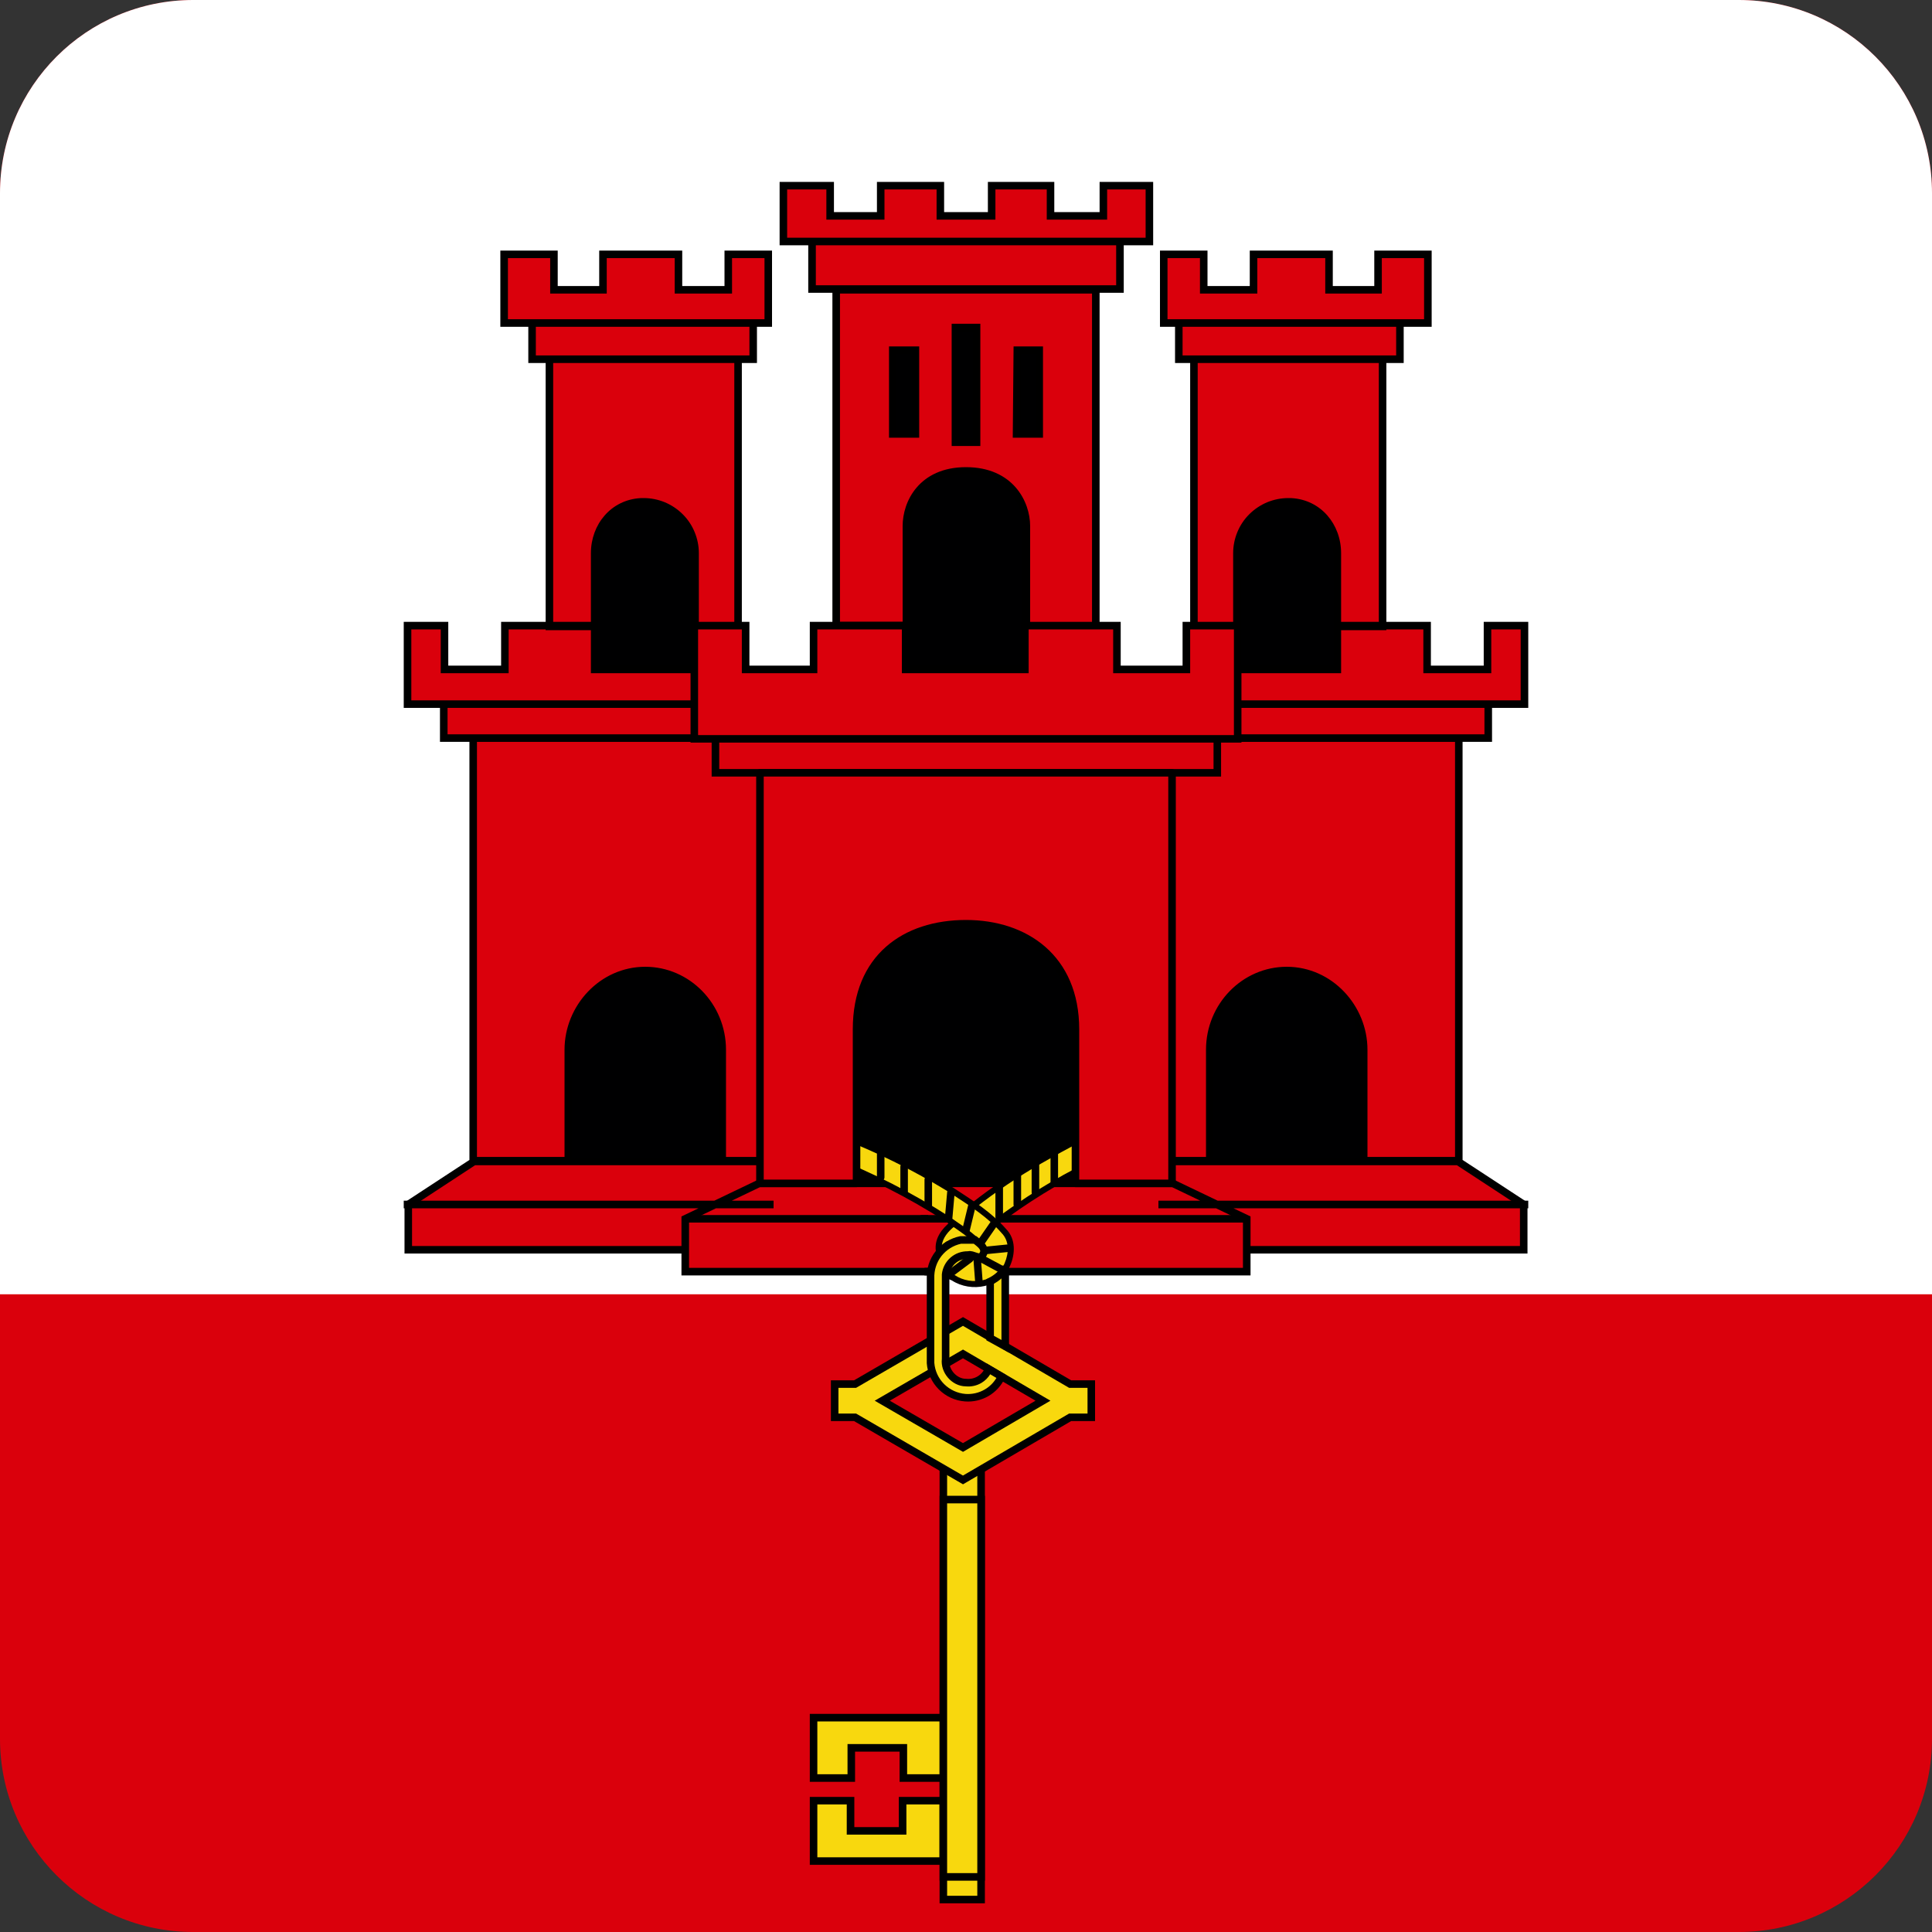 <svg width="40" height="40" viewBox="0 0 40 40" fill="none" xmlns="http://www.w3.org/2000/svg">
<rect x="0" y="0" width="40" height="40" fill="#333333" stroke="none"/>
<g clip-path="url(#clip0_17522_60615)">
<path d="M0 0H40V40H0V0Z" fill="#DA000C"/>
<path d="M0 0H40V26.797H0V0Z" fill="white"/>
<path d="M10.719 18.172H20.719V25.047H10.719V18.172Z" fill="#000001"/>
<path d="M15.906 24.047H9.812L8.453 24.938V25.875H15.906M13.359 20.094C14.234 20.094 14.953 20.828 14.953 21.734V24.031H16.094V15.281H9.797V24.031H11.766V21.734C11.766 20.859 12.469 20.094 13.359 20.094Z" fill="#DA000C"/>
<path fill-rule="evenodd" clip-rule="evenodd" d="M9.719 15.203H16.172V24.109H15.984V24.125H9.836L8.531 24.98V25.797H15.984V25.953H8.375V24.895L9.719 24.015V15.203ZM11.844 23.969V21.734C11.844 20.899 12.515 20.172 13.359 20.172C14.189 20.172 14.875 20.869 14.875 21.734V23.969H11.844ZM15.031 23.953H16.016V15.359H9.875V23.953H11.688V21.734C11.688 20.82 12.422 20.016 13.359 20.016C14.28 20.016 15.031 20.787 15.031 21.734V23.953Z" fill="black"/>
<path d="M11.953 9.375H14.859V14.688H11.953V9.375Z" fill="#000001"/>
<path d="M14.844 13.859H12.312V12.953H10.453V13.859H9.203V12.953H8.438V14.578H14.844M9.188 14.578H14.656V15.281H9.188V14.578ZM11.375 7.438V12.969H12.312V11.453C12.312 10.891 12.703 10.422 13.266 10.391H13.328C13.468 10.391 13.606 10.418 13.735 10.472C13.864 10.525 13.981 10.603 14.079 10.702C14.178 10.8 14.256 10.918 14.31 11.046C14.363 11.175 14.391 11.314 14.391 11.453V12.969H15.281V7.438H11.375ZM11.016 6.688V7.438H15.594V6.688H11.016ZM10.438 5.266V6.688H15.906V5.266H15.078V6H14.047V5.266H12.484V6H11.469V5.266H10.438ZM20.781 24.5H15.719L14.188 25.234V26.328H20.781" fill="#DA000C"/>
<path fill-rule="evenodd" clip-rule="evenodd" d="M10.359 5.188H11.547V5.922H12.406V5.188H14.125V5.922H15V5.188H15.984V6.766H15.672V7.516H15.359V13.047H14.312V11.453C14.312 11.324 14.287 11.196 14.238 11.076C14.188 10.957 14.116 10.848 14.024 10.757C13.933 10.666 13.824 10.593 13.705 10.544C13.585 10.494 13.457 10.469 13.328 10.469H13.268C12.753 10.498 12.391 10.927 12.391 11.453V13.781H14.922V13.938H12.234V13.047H11.297V13.031H10.531V13.938H9.125V13.031H8.516V14.5H14.922V14.656H14.734V15.359H9.109V14.656H8.359V12.875H9.281V13.781H10.375V12.875H11.297V7.516H10.938V6.766H10.359V5.188ZM15.828 6.609V5.344H15.156V6.078H13.969V5.344H12.562V6.078H11.391V5.344H10.516V6.609H15.828ZM11.094 6.766V7.359H15.516V6.766H11.094ZM11.453 7.516V12.875H12.234V11.453C12.234 10.855 12.652 10.347 13.261 10.313L13.264 10.312H13.328C13.478 10.312 13.626 10.342 13.765 10.399C13.903 10.457 14.029 10.541 14.135 10.647C14.241 10.752 14.325 10.878 14.382 11.017C14.439 11.155 14.469 11.303 14.469 11.453V12.891H15.203V7.516H11.453ZM9.266 14.656V15.203H14.578V14.656H9.266ZM15.701 24.422H20.859V24.578H15.736L15.15 24.859H16.016V25.016H14.824L14.266 25.284V26.25H20.859V26.406H14.109V25.185L14.463 25.016H8.359V24.859H14.789L15.701 24.422Z" fill="black"/>
<path fill-rule="evenodd" clip-rule="evenodd" d="M20.938 25.312H14.188V25.156H20.938V25.312Z" fill="black"/>
<path d="M29.281 18.172H19.281V25.047H29.281V18.172Z" fill="#000001"/>
<path d="M24.094 24.047H30.188L31.547 24.938V25.875H24.094M26.641 20.094C25.766 20.094 25.047 20.828 25.047 21.734V24.031H23.906V15.281H30.203V24.031H28.234V21.734C28.234 20.859 27.531 20.094 26.641 20.094Z" fill="#DA000C"/>
<path fill-rule="evenodd" clip-rule="evenodd" d="M30.281 15.203H23.828V24.109H24.016V24.125H30.164L31.469 24.98V25.797H24.016V25.953H31.625V24.895L30.281 24.015V15.203ZM28.156 23.969V21.734C28.156 20.899 27.485 20.172 26.641 20.172C25.811 20.172 25.125 20.869 25.125 21.734V23.969H28.156ZM24.969 23.953H23.984V15.359H30.125V23.953H28.312V21.734C28.312 20.82 27.578 20.016 26.641 20.016C25.721 20.016 24.969 20.787 24.969 21.734V23.953Z" fill="black"/>
<path d="M28.047 9.375H25.141V14.688H28.047V9.375Z" fill="#000001"/>
<path d="M25.156 13.859H27.688V12.953H29.547V13.859H30.797V12.953H31.562V14.578H25.156M30.812 14.578H25.344V15.281H30.812V14.578ZM28.625 7.438V12.969H27.688V11.453C27.688 10.891 27.297 10.422 26.734 10.391H26.672C26.532 10.391 26.394 10.418 26.265 10.472C26.136 10.525 26.019 10.603 25.921 10.702C25.822 10.8 25.744 10.918 25.69 11.046C25.637 11.175 25.609 11.314 25.609 11.453V12.969H24.719V7.438H28.625ZM28.984 6.688V7.438H24.406V6.688H28.984ZM29.562 5.266V6.688H24.094V5.266H24.922V6H25.953V5.266H27.516V6H28.531V5.266H29.562ZM19.219 24.5H24.281L25.812 25.234V26.328H19.219" fill="#DA000C"/>
<path fill-rule="evenodd" clip-rule="evenodd" d="M29.641 5.188H28.453V5.922H27.594V5.188H25.875V5.922H25V5.188H24.016V6.766H24.328V7.516H24.641V13.047H25.688V11.453C25.688 11.324 25.713 11.196 25.762 11.076C25.812 10.957 25.884 10.848 25.976 10.757C26.067 10.666 26.176 10.593 26.295 10.544C26.415 10.494 26.543 10.469 26.672 10.469H26.732C27.247 10.498 27.609 10.927 27.609 11.453V13.781H25.078V13.938H27.766V13.047H28.703V13.031H29.469V13.938H30.875V13.031H31.484V14.5H25.078V14.656H25.266V15.359H30.891V14.656H31.641V12.875H30.719V13.781H29.625V12.875H28.703V7.516H29.062V6.766H29.641V5.188ZM24.172 6.609V5.344H24.844V6.078H26.031V5.344H27.438V6.078H28.609V5.344H29.484V6.609H24.172ZM28.906 6.766V7.359H24.484V6.766H28.906ZM28.547 7.516V12.875H27.766V11.453C27.766 10.855 27.348 10.347 26.739 10.313L26.736 10.312H26.672C26.522 10.312 26.374 10.342 26.235 10.399C26.097 10.457 25.971 10.541 25.865 10.647C25.759 10.752 25.675 10.878 25.618 11.017C25.561 11.155 25.531 11.303 25.531 11.453V12.891H24.797V7.516H28.547ZM30.734 14.656V15.203H25.422V14.656H30.734ZM24.299 24.422H19.141V24.578H24.264L24.85 24.859H23.984V25.016H25.176L25.734 25.284V26.25H19.141V26.406H25.891V25.185L25.537 25.016H31.641V24.859H25.211L24.299 24.422Z" fill="black"/>
<path fill-rule="evenodd" clip-rule="evenodd" d="M19.062 25.312H25.812V25.156H19.062V25.312Z" fill="black"/>
<path d="M22.703 23.438C22.281 23.594 21.922 23.812 21.531 24.031C21.045 24.309 20.58 24.622 20.141 24.969C19.984 25.078 19.828 25.188 19.719 25.344C19.562 25.469 19.406 25.656 19.438 25.891C19.438 25.984 19.562 25.766 19.656 25.75C19.805 25.671 19.977 25.648 20.141 25.688C20.344 25.469 20.609 25.328 20.828 25.156C21.465 24.695 22.145 24.298 22.859 23.969L22.703 23.438Z" fill="#F8D80E"/>
<path fill-rule="evenodd" clip-rule="evenodd" d="M22.744 23.356L22.935 24.003L22.886 24.026C22.175 24.352 21.499 24.748 20.866 25.206C20.789 25.266 20.706 25.323 20.624 25.38C20.587 25.405 20.55 25.43 20.515 25.455C20.396 25.539 20.284 25.625 20.186 25.73L20.162 25.757L20.126 25.748C19.977 25.713 19.821 25.733 19.686 25.805L19.677 25.81L19.666 25.812C19.661 25.813 19.647 25.819 19.623 25.839C19.602 25.857 19.581 25.879 19.561 25.901C19.559 25.902 19.558 25.903 19.557 25.904C19.546 25.916 19.535 25.927 19.525 25.937C19.516 25.946 19.503 25.957 19.49 25.965C19.482 25.969 19.441 25.991 19.403 25.96C19.388 25.947 19.381 25.931 19.378 25.921C19.376 25.912 19.375 25.903 19.375 25.895C19.342 25.632 19.515 25.428 19.673 25.3C19.788 25.139 19.95 25.026 20.101 24.92L20.103 24.919C20.545 24.571 21.012 24.256 21.5 23.977C21.559 23.944 21.619 23.91 21.677 23.877C22.002 23.693 22.319 23.513 22.681 23.379L22.744 23.356ZM21.562 24.086C21.079 24.362 20.616 24.673 20.179 25.018L20.178 25.019L20.177 25.02C20.019 25.131 19.872 25.234 19.77 25.38L19.765 25.387L19.758 25.393C19.631 25.494 19.518 25.628 19.499 25.785C19.512 25.771 19.527 25.757 19.542 25.744C19.566 25.724 19.598 25.7 19.635 25.691C19.784 25.613 19.955 25.588 20.119 25.619C20.22 25.517 20.331 25.431 20.442 25.353C20.481 25.326 20.519 25.3 20.557 25.274C20.638 25.218 20.716 25.165 20.79 25.107L20.791 25.106L20.791 25.106C21.417 24.653 22.084 24.261 22.784 23.935L22.662 23.52C22.336 23.647 22.046 23.812 21.741 23.985C21.682 24.018 21.622 24.052 21.562 24.086ZM19.5 25.892C19.5 25.892 19.5 25.892 19.5 25.892Z" fill="black"/>
<path fill-rule="evenodd" clip-rule="evenodd" d="M21.828 23.781C21.871 23.781 21.906 23.816 21.906 23.859V24.484C21.906 24.527 21.871 24.562 21.828 24.562C21.785 24.562 21.75 24.527 21.75 24.484V23.859C21.75 23.816 21.785 23.781 21.828 23.781ZM21.438 24.016C21.481 24.016 21.516 24.051 21.516 24.094V24.688C21.516 24.731 21.481 24.766 21.438 24.766C21.394 24.766 21.359 24.731 21.359 24.688V24.094C21.359 24.051 21.394 24.016 21.438 24.016ZM21.062 24.25C21.106 24.25 21.141 24.285 21.141 24.328V24.938C21.141 24.981 21.106 25.016 21.062 25.016C21.019 25.016 20.984 24.981 20.984 24.938V24.328C20.984 24.285 21.019 24.25 21.062 24.25ZM20.688 24.516C20.731 24.516 20.766 24.551 20.766 24.594V25.203C20.766 25.246 20.731 25.281 20.688 25.281C20.644 25.281 20.609 25.246 20.609 25.203V24.594C20.609 24.551 20.644 24.516 20.688 24.516Z" fill="black"/>
<path d="M17.328 23.469L17.141 23.984C18.004 24.316 18.831 24.734 19.609 25.234C19.875 25.422 20.156 25.594 20.359 25.844C20.406 25.969 20.281 26.078 20.156 26.031C20.047 26 19.922 25.953 19.812 26.031C19.641 26.109 19.484 26.375 19.734 26.453C20.109 26.703 20.688 26.594 20.859 26.172C20.953 25.953 20.969 25.672 20.781 25.484C20.469 25.125 20.031 24.859 19.625 24.594C18.895 24.149 18.127 23.773 17.328 23.469Z" fill="#F8D80E"/>
<path fill-rule="evenodd" clip-rule="evenodd" d="M17.291 23.388L17.35 23.41C18.152 23.715 18.925 24.094 19.657 24.54L19.659 24.541C19.701 24.569 19.744 24.597 19.787 24.624C20.153 24.862 20.541 25.113 20.827 25.442C21.039 25.655 21.015 25.967 20.917 26.196C20.822 26.429 20.616 26.573 20.387 26.625C20.162 26.677 19.909 26.641 19.707 26.51C19.638 26.486 19.587 26.447 19.561 26.392C19.534 26.336 19.538 26.275 19.556 26.222C19.591 26.12 19.683 26.023 19.781 25.977C19.85 25.93 19.923 25.921 19.991 25.928C20.046 25.934 20.101 25.95 20.148 25.964C20.157 25.966 20.165 25.969 20.173 25.971L20.176 25.972L20.178 25.973C20.218 25.988 20.256 25.977 20.28 25.956C20.302 25.936 20.313 25.908 20.304 25.874C20.142 25.678 19.93 25.532 19.71 25.38C19.665 25.349 19.62 25.318 19.574 25.286C18.8 24.789 17.977 24.372 17.118 24.043L17.061 24.021L17.291 23.388ZM17.365 23.55L17.22 23.948C18.067 24.277 18.879 24.691 19.643 25.182L19.644 25.183L19.645 25.183C19.688 25.214 19.732 25.244 19.776 25.274C20 25.428 20.232 25.588 20.408 25.804L20.414 25.812L20.418 25.822C20.451 25.91 20.423 25.995 20.364 26.048C20.307 26.1 20.221 26.121 20.137 26.091C20.127 26.088 20.118 26.085 20.109 26.083C20.063 26.069 20.021 26.057 19.978 26.052C19.93 26.048 19.888 26.054 19.849 26.082L19.844 26.086L19.838 26.088C19.767 26.121 19.698 26.194 19.674 26.262C19.663 26.295 19.665 26.32 19.673 26.338C19.681 26.355 19.702 26.378 19.753 26.393L19.762 26.396L19.769 26.401C19.941 26.516 20.162 26.549 20.359 26.503C20.556 26.458 20.725 26.337 20.802 26.148L20.802 26.147C20.891 25.939 20.898 25.69 20.737 25.529L20.735 25.527L20.734 25.525C20.46 25.21 20.088 24.969 19.718 24.729C19.676 24.701 19.634 24.674 19.592 24.647C18.884 24.215 18.139 23.848 17.365 23.55Z" fill="black"/>
<path fill-rule="evenodd" clip-rule="evenodd" d="M18.234 23.812C18.277 23.812 18.312 23.848 18.312 23.891V24.375C18.312 24.418 18.277 24.453 18.234 24.453C18.191 24.453 18.156 24.418 18.156 24.375V23.891C18.156 23.848 18.191 23.812 18.234 23.812ZM18.719 24.078C18.762 24.078 18.797 24.113 18.797 24.156V24.672C18.797 24.715 18.762 24.75 18.719 24.75C18.676 24.75 18.641 24.715 18.641 24.672V24.156C18.641 24.113 18.676 24.078 18.719 24.078ZM19.219 24.344C19.262 24.344 19.297 24.379 19.297 24.422V24.969C19.297 25.012 19.262 25.047 19.219 25.047C19.176 25.047 19.141 25.012 19.141 24.969V24.422C19.141 24.379 19.176 24.344 19.219 24.344ZM19.694 24.61C19.737 24.613 19.769 24.651 19.765 24.694L19.718 25.226C19.715 25.269 19.677 25.3 19.634 25.297C19.591 25.293 19.559 25.255 19.563 25.212L19.61 24.681C19.613 24.638 19.651 24.606 19.694 24.61ZM20.143 24.877C20.185 24.887 20.211 24.93 20.201 24.971L20.076 25.487C20.066 25.529 20.023 25.555 19.982 25.545C19.94 25.535 19.914 25.492 19.924 25.45L20.049 24.935C20.059 24.893 20.102 24.867 20.143 24.877ZM20.638 25.248C20.674 25.273 20.683 25.322 20.658 25.357L20.377 25.763C20.352 25.799 20.303 25.808 20.268 25.783C20.233 25.758 20.224 25.71 20.248 25.674L20.529 25.268C20.554 25.233 20.603 25.224 20.638 25.248ZM20.937 25.836C20.941 25.879 20.91 25.917 20.867 25.922L20.398 25.968C20.355 25.973 20.317 25.941 20.313 25.898C20.309 25.855 20.34 25.817 20.383 25.813L20.852 25.766C20.895 25.762 20.933 25.793 20.937 25.836ZM20.259 26.026C20.28 25.988 20.327 25.973 20.365 25.994L20.771 26.212C20.809 26.233 20.824 26.28 20.803 26.318C20.783 26.356 20.735 26.37 20.697 26.35L20.315 26.144L20.343 26.51C20.347 26.553 20.315 26.59 20.272 26.593C20.229 26.597 20.191 26.565 20.188 26.522L20.157 26.115C20.153 26.072 20.185 26.035 20.228 26.032C20.238 26.031 20.247 26.032 20.255 26.034C20.256 26.031 20.258 26.028 20.259 26.026ZM20.141 26.016C20.166 26.05 20.16 26.099 20.125 26.125L19.75 26.406C19.715 26.432 19.666 26.425 19.641 26.391C19.615 26.356 19.622 26.307 19.656 26.281L20.031 26C20.066 25.974 20.115 25.981 20.141 26.016Z" fill="black"/>
<path d="M16.844 35.562V36.812H17.625V36.188H18.703V36.812H19.547V35.562H16.844ZM16.844 37.281V38.531H19.531V37.281H18.688V37.906H17.609V37.281H16.844Z" fill="#F8D80E"/>
<path fill-rule="evenodd" clip-rule="evenodd" d="M16.766 35.484H19.625V36.891H18.625V36.266H17.703V36.891H16.766V35.484ZM16.922 35.641V36.734H17.547V36.109H18.781V36.734H19.469V35.641H16.922ZM16.766 37.203H17.688V37.828H18.609V37.203H19.609V38.609H16.766V37.203ZM16.922 37.359V38.453H19.453V37.359H18.766V37.984H17.531V37.359H16.922Z" fill="black"/>
<path d="M19.531 30.266H20.312V39.328H19.531V30.266Z" fill="#F8D80E"/>
<path fill-rule="evenodd" clip-rule="evenodd" d="M19.453 30.188H20.391V39.406H19.453V30.188ZM19.609 30.344V39.25H20.234V30.344H19.609Z" fill="black"/>
<path d="M19.531 31.047H20.312V38.859H19.531V31.047ZM19.938 28.031L21.594 29L19.938 29.969L18.266 29L19.938 28.031ZM17.703 28.656H17.281V29.344H17.703L19.938 30.641L22.156 29.344H22.594V28.656H22.156L19.938 27.359L17.703 28.656Z" fill="#F8D80E"/>
<path fill-rule="evenodd" clip-rule="evenodd" d="M19.938 27.269L22.177 28.578H22.672V29.422H22.177L19.938 30.731L17.682 29.422H17.203V28.578H17.682L19.938 27.269ZM19.937 27.45L17.724 28.734H17.359V29.266H17.724L19.937 30.55L22.135 29.266H22.516V28.734H22.135L19.937 27.45ZM19.938 27.941L21.748 29L19.938 30.059L18.11 29L19.938 27.941ZM18.422 29L19.937 29.878L21.439 29L19.937 28.122L18.422 29ZM19.453 30.969H20.391V38.938H19.453V30.969ZM19.609 31.125V38.781H20.234V31.125H19.609Z" fill="black"/>
<path d="M19.891 25.672C19.709 25.709 19.546 25.809 19.431 25.955C19.317 26.101 19.258 26.283 19.266 26.469V28.219C19.28 28.405 19.36 28.579 19.492 28.711C19.624 28.843 19.799 28.923 19.984 28.938C20.139 28.949 20.294 28.913 20.427 28.835C20.561 28.757 20.668 28.64 20.734 28.5L20.469 28.344C20.432 28.435 20.366 28.512 20.282 28.563C20.197 28.614 20.098 28.636 20 28.625C19.75 28.625 19.547 28.375 19.578 28.141V26.391C19.59 26.276 19.645 26.17 19.732 26.095C19.819 26.019 19.932 25.98 20.047 25.984C20.141 25.953 20.281 26.094 20.344 25.984C20.438 25.844 20.281 25.75 20.188 25.672H19.891ZM20.797 26.281C20.721 26.388 20.618 26.474 20.5 26.531V27.703L20.812 27.875V26.281H20.797Z" fill="#F8D80E"/>
<path fill-rule="evenodd" clip-rule="evenodd" d="M19.883 25.594H20.216L20.238 25.612C20.248 25.621 20.26 25.63 20.273 25.64C20.286 25.65 20.301 25.662 20.315 25.674C20.343 25.697 20.373 25.725 20.398 25.757C20.423 25.79 20.445 25.83 20.45 25.88C20.455 25.929 20.441 25.979 20.41 26.026C20.383 26.072 20.341 26.098 20.293 26.104C20.252 26.108 20.211 26.097 20.183 26.088C20.169 26.084 20.158 26.079 20.147 26.076C20.132 26.071 20.119 26.066 20.104 26.062C20.082 26.056 20.073 26.058 20.072 26.058L20.058 26.063L20.044 26.062C19.948 26.059 19.855 26.091 19.783 26.154C19.712 26.215 19.667 26.301 19.656 26.395V28.146L19.656 28.151C19.643 28.243 19.677 28.342 19.743 28.42C19.809 28.497 19.902 28.547 20 28.547H20.004L20.008 28.547C20.09 28.556 20.171 28.538 20.241 28.496C20.311 28.454 20.366 28.39 20.396 28.315L20.43 28.23L20.835 28.469L20.805 28.533C20.732 28.688 20.614 28.817 20.467 28.903C20.319 28.989 20.149 29.028 19.979 29.015C19.774 29 19.582 28.911 19.437 28.766C19.292 28.621 19.203 28.429 19.188 28.225L19.188 28.222V26.47C19.18 26.267 19.244 26.067 19.37 25.907C19.496 25.747 19.675 25.636 19.875 25.595L19.883 25.594ZM19.899 25.75C19.738 25.785 19.595 25.874 19.493 26.003C19.39 26.135 19.337 26.299 19.344 26.466L19.344 26.467V28.216C19.357 28.382 19.429 28.538 19.547 28.656C19.666 28.774 19.823 28.847 19.99 28.86C20.129 28.87 20.268 28.838 20.388 28.768C20.488 28.71 20.571 28.628 20.63 28.529L20.501 28.453C20.456 28.525 20.395 28.586 20.322 28.63C20.224 28.689 20.109 28.714 19.996 28.703C19.846 28.702 19.714 28.627 19.624 28.521C19.535 28.417 19.483 28.276 19.5 28.136V26.387L19.5 26.383C19.514 26.248 19.579 26.124 19.681 26.036C19.78 25.95 19.907 25.904 20.038 25.906C20.077 25.897 20.115 25.904 20.144 25.911C20.164 25.916 20.189 25.925 20.209 25.932C20.217 25.935 20.225 25.937 20.231 25.939C20.256 25.947 20.268 25.949 20.274 25.949C20.274 25.948 20.275 25.947 20.276 25.946L20.277 25.943L20.279 25.941C20.294 25.918 20.295 25.904 20.294 25.895C20.293 25.884 20.288 25.871 20.274 25.852C20.26 25.834 20.24 25.815 20.215 25.794C20.202 25.784 20.19 25.774 20.177 25.763L20.175 25.762C20.17 25.758 20.165 25.754 20.16 25.75H19.899ZM20.757 26.203H20.891V28.007L20.422 27.749V26.482L20.466 26.461C20.573 26.41 20.665 26.332 20.733 26.236L20.757 26.203ZM20.734 26.468C20.687 26.51 20.634 26.547 20.578 26.579V27.657L20.734 27.743V26.468Z" fill="black"/>
<path d="M17.625 6H22.203V14.312H17.625V6Z" fill="#000001"/>
<path d="M17.312 6V12.953H18.766V10.891C18.766 10.422 19.078 9.75 20 9.75C20.922 9.75 21.25 10.422 21.25 10.891V12.969H22.688V6H17.312ZM19.781 6.781H20.219V9.156H19.781V6.781ZM18.484 7.25H18.953V8.984H18.484V7.25ZM21.062 7.25H21.516V8.984H21.047L21.062 7.25ZM16.812 5V5.984H23.188V5H16.812ZM16.219 3.844V5H23.797V3.844H22.844V4.469H21.75V3.844H20.531V4.469H19.469V3.844H18.234V4.469H17.188V3.844H16.219ZM14.812 15.281V16H25.203V15.281H14.812Z" fill="#DA000C"/>
<path fill-rule="evenodd" clip-rule="evenodd" d="M16.141 3.766H17.266V4.391H18.156V3.766H19.547V4.391H20.453V3.766H21.828V4.391H22.766V3.766H23.875V5.078H23.266V6.062H22.766V13.047H21.172V10.891C21.172 10.673 21.095 10.406 20.912 10.196C20.73 9.988 20.44 9.828 20 9.828C19.56 9.828 19.274 9.987 19.096 10.195C18.917 10.405 18.844 10.672 18.844 10.891V13.031H17.234V6.062H16.734V5.078H16.141V3.766ZM23.719 4.922V3.922H22.922V4.547H21.672V3.922H20.609V4.547H19.391V3.922H18.312V4.547H17.109V3.922H16.297V4.922H23.719ZM16.891 5.078V5.906H23.109V5.078H16.891ZM17.391 6.078V12.875H18.688V10.891C18.688 10.641 18.77 10.337 18.978 10.094C19.187 9.849 19.518 9.672 20 9.672C20.482 9.672 20.817 9.848 21.03 10.093C21.241 10.336 21.328 10.64 21.328 10.891V12.891H22.609V6.078H17.391ZM19.703 6.703H20.297V9.234H19.703V6.703ZM19.859 6.859V9.078H20.141V6.859H19.859ZM18.406 7.172H19.031V9.062H18.406V7.172ZM18.562 7.328V8.906H18.875V7.328H18.562ZM20.985 7.172H21.594V9.062H20.968L20.985 7.172ZM21.14 7.328L21.126 8.906H21.438V7.328H21.14ZM14.734 15.203H25.281V16.078H14.734V15.203ZM14.891 15.359V15.922H25.125V15.359H14.891Z" fill="black"/>
<path d="M14.375 12.953V15.297H25.625V12.953H24.562V13.859H23.125V12.953H21.219V13.859H18.75V12.953H16.844V13.859H15.438V12.953H14.375Z" fill="#DA000C"/>
<path fill-rule="evenodd" clip-rule="evenodd" d="M14.297 12.875H15.516V13.781H16.766V12.875H18.828V13.781H21.141V12.875H23.203V13.781H24.484V12.875H25.703V15.375H14.297V12.875ZM14.453 13.031V15.219H25.547V13.031H24.641V13.938H23.047V13.031H21.297V13.938H18.672V13.031H16.922V13.938H15.359V13.031H14.453Z" fill="black"/>
<path d="M15.734 16V24.5H17.734V21.312C17.734 19.828 18.734 19.125 20 19.125C21.219 19.125 22.266 19.828 22.266 21.312V24.5H24.266V16H15.734Z" fill="#DA000C"/>
<path fill-rule="evenodd" clip-rule="evenodd" d="M15.656 16C15.656 15.957 15.691 15.922 15.734 15.922H24.266C24.309 15.922 24.344 15.957 24.344 16V24.5C24.344 24.543 24.309 24.578 24.266 24.578H22.266C22.223 24.578 22.188 24.543 22.188 24.5V21.312C22.188 20.59 21.934 20.066 21.538 19.721C21.142 19.375 20.595 19.203 20 19.203C19.381 19.203 18.835 19.375 18.444 19.721C18.055 20.065 17.812 20.589 17.812 21.312V24.5C17.812 24.543 17.777 24.578 17.734 24.578H15.734C15.691 24.578 15.656 24.543 15.656 24.5V16ZM15.812 16.078V24.422H17.656V21.312C17.656 20.552 17.913 19.982 18.341 19.604C18.767 19.227 19.354 19.047 20 19.047C20.624 19.047 21.21 19.227 21.641 19.603C22.074 19.981 22.344 20.55 22.344 21.312V24.422H24.188V16.078H15.812Z" fill="black"/>
</g>
<defs>
<clipPath id="clip0_17522_60615">
<path d="M0 4C0 1.791 1.791 0 4 0H36C38.209 0 40 1.791 40 4V36C40 38.209 38.209 40 36 40H4C1.791 40 0 38.209 0 36V4Z" fill="white"/>
</clipPath>
</defs>
</svg>
